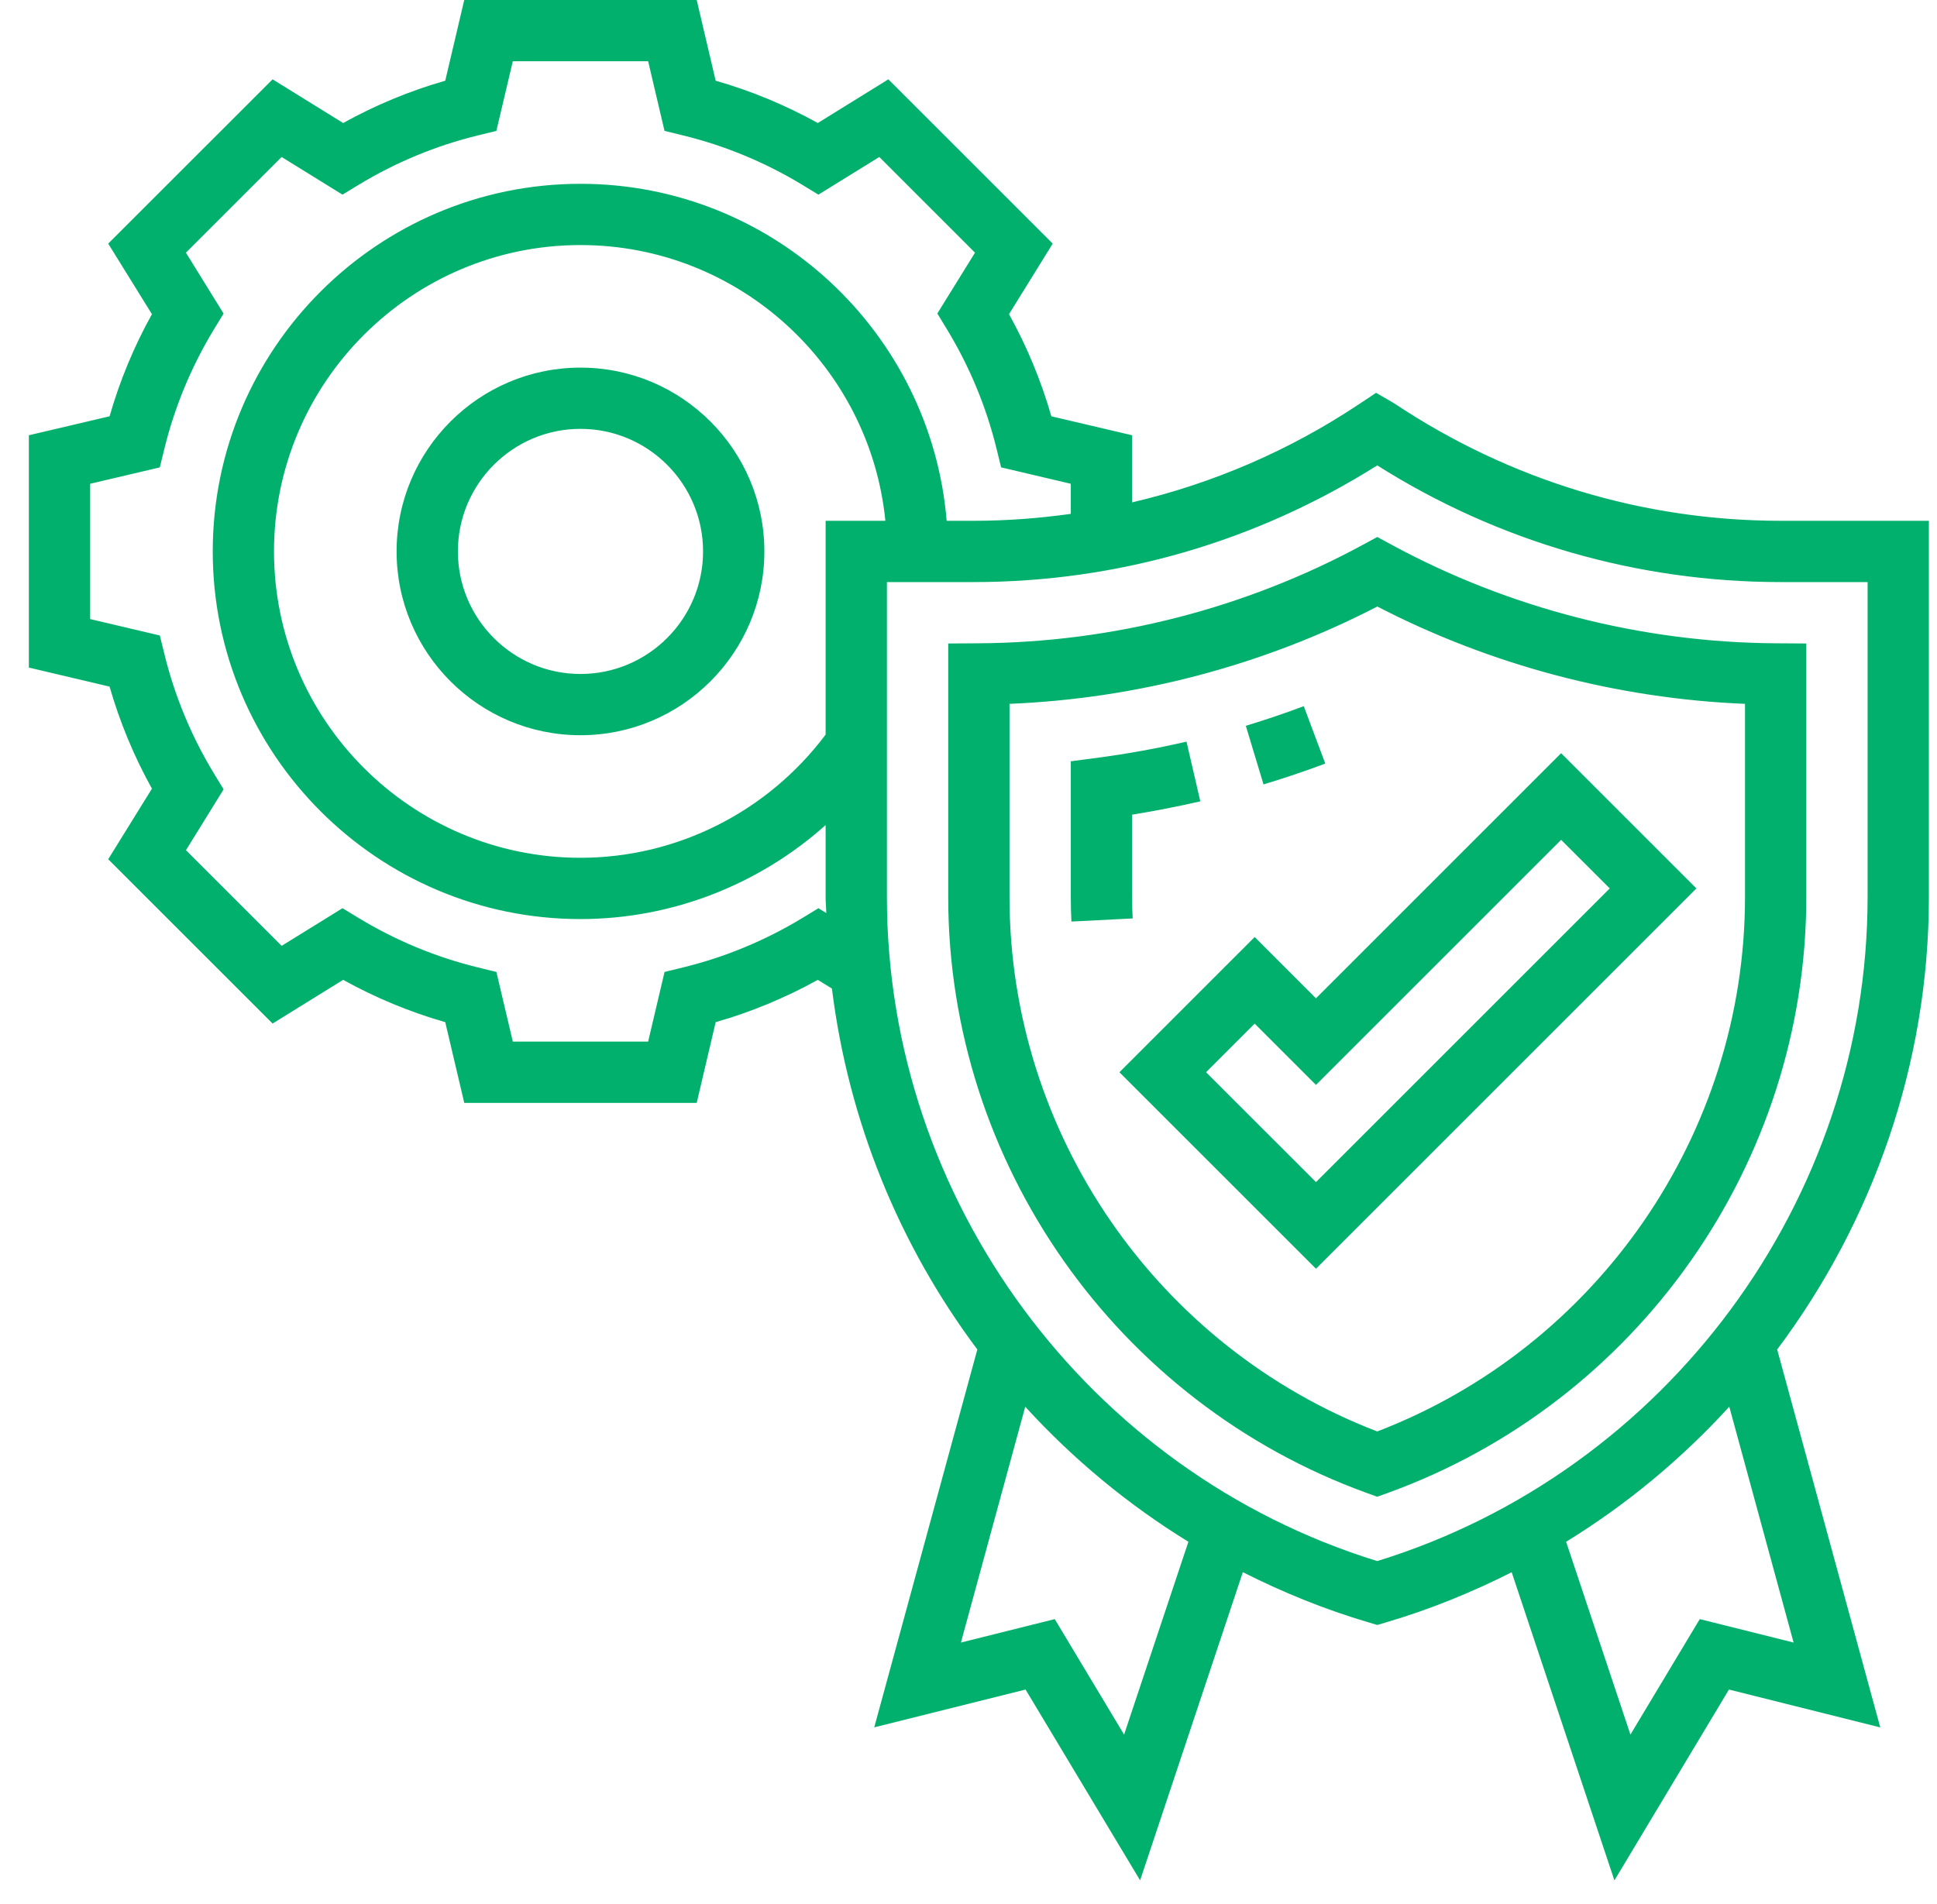 <svg 
 xmlns="http://www.w3.org/2000/svg"
 xmlns:xlink="http://www.w3.org/1999/xlink"
 width="59px" height="58px">
<path fill-rule="evenodd"  fill="rgb(1, 176, 109)"
 d="M54.132,41.115 L57.272,52.629 L52.663,51.475 L49.174,57.290 L46.045,47.901 C44.827,48.516 43.551,49.037 42.214,49.430 L41.951,49.508 L41.687,49.429 C40.350,49.036 39.074,48.514 37.856,47.899 L34.727,57.288 L31.238,51.475 L26.629,52.627 L29.769,41.114 C27.392,37.939 25.840,34.154 25.340,30.118 L24.910,29.853 C23.923,30.400 22.881,30.832 21.799,31.142 L21.221,33.601 L14.141,33.601 L13.562,31.142 C12.481,30.832 11.439,30.400 10.452,29.853 L8.303,31.184 L3.296,26.178 L4.628,24.028 C4.080,23.042 3.648,22.000 3.338,20.919 L0.879,20.339 L0.879,13.261 L3.338,12.683 C3.648,11.600 4.080,10.558 4.628,9.572 L3.296,7.422 L8.303,2.417 L10.452,3.748 C11.439,3.201 12.481,2.768 13.562,2.459 L14.141,-0.001 L21.221,-0.001 L21.799,2.459 C22.881,2.768 23.923,3.201 24.910,3.748 L27.059,2.417 L32.065,7.422 L30.734,9.572 C31.281,10.558 31.713,11.600 32.023,12.683 L34.483,13.261 L34.483,15.306 C36.935,14.733 39.275,13.728 41.401,12.310 L41.915,11.968 L42.463,12.286 C45.989,14.637 50.050,15.867 54.245,15.867 L58.753,15.867 L58.753,27.328 C58.753,32.404 57.051,37.215 54.132,41.115 ZM49.662,52.848 L51.774,49.329 L54.632,50.043 L52.673,42.858 C51.224,44.445 49.555,45.834 47.703,46.973 L49.662,52.848 ZM29.269,50.043 L32.127,49.329 L34.239,52.848 L36.198,46.973 C34.346,45.834 32.677,44.445 31.228,42.858 L29.269,50.043 ZM26.968,15.867 C26.498,11.157 22.512,7.466 17.681,7.466 C12.534,7.466 8.346,11.654 8.346,16.800 C8.346,21.947 12.534,26.134 17.681,26.134 C20.622,26.134 23.387,24.731 25.148,22.381 L25.148,15.867 L26.968,15.867 ZM32.616,14.739 L30.493,14.239 L30.357,13.682 C30.043,12.398 29.535,11.174 28.848,10.040 L28.551,9.551 L29.698,7.698 L26.783,4.783 L24.929,5.930 L24.441,5.633 C23.307,4.946 22.082,4.437 20.798,4.124 L20.241,3.988 L19.742,1.866 L15.620,1.866 L15.119,3.988 L14.563,4.124 C13.279,4.437 12.054,4.946 10.920,5.633 L10.432,5.930 L8.578,4.783 L5.663,7.698 L6.810,9.553 L6.513,10.040 C5.826,11.175 5.317,12.399 5.004,13.684 L4.867,14.240 L2.746,14.739 L2.746,18.861 L4.868,19.361 L5.005,19.917 C5.318,21.202 5.827,22.427 6.514,23.561 L6.811,24.049 L5.664,25.903 L8.579,28.817 L10.433,27.670 L10.921,27.967 C12.055,28.655 13.280,29.163 14.564,29.476 L15.120,29.612 L15.620,31.734 L19.742,31.734 L20.242,29.612 L20.799,29.476 C22.083,29.163 23.308,28.655 24.442,27.967 L24.930,27.670 L25.169,27.819 C25.165,27.656 25.148,27.494 25.148,27.330 L25.148,25.137 C23.114,26.956 20.463,28.001 17.681,28.001 C11.504,28.001 6.480,22.976 6.480,16.800 C6.480,10.624 11.504,5.600 17.681,5.600 C23.543,5.600 28.358,10.127 28.835,15.867 L29.656,15.867 C30.653,15.867 31.641,15.792 32.616,15.656 L32.616,14.739 ZM56.886,17.734 L54.245,17.734 C49.874,17.734 45.635,16.507 41.950,14.179 C38.247,16.512 34.018,17.734 29.656,17.734 L27.015,17.734 L27.015,27.328 C27.015,36.564 33.143,44.844 41.950,47.561 C50.759,44.844 56.886,36.564 56.886,27.328 L56.886,17.734 ZM42.269,45.486 L41.950,45.601 L41.632,45.486 C34.006,42.725 28.882,35.428 28.882,27.328 L28.882,19.605 L29.810,19.599 C33.888,19.575 37.933,18.538 41.506,16.602 L41.952,16.360 L42.397,16.602 C45.972,18.538 50.015,19.575 54.091,19.599 L55.019,19.605 L55.019,27.328 C55.019,35.428 49.895,42.725 42.269,45.486 ZM53.152,21.444 C49.254,21.284 45.410,20.267 41.952,18.479 C38.494,20.267 34.649,21.284 30.749,21.444 L30.749,27.328 C30.749,34.531 35.236,41.032 41.950,43.612 C48.665,41.033 53.152,34.532 53.152,27.328 L53.152,21.444 ZM34.097,32.668 L38.217,28.548 L40.084,30.415 L47.551,22.947 L51.671,27.067 L40.084,38.654 L34.097,32.668 ZM47.551,25.587 L40.084,33.054 L38.217,31.187 L36.736,32.668 L40.084,36.015 L49.032,27.067 L47.551,25.587 ZM37.947,22.113 C38.533,21.936 39.127,21.735 39.712,21.515 L40.367,23.264 C39.744,23.497 39.111,23.711 38.486,23.899 L37.947,22.113 ZM34.483,27.328 C34.483,27.548 34.489,27.764 34.500,27.982 L32.635,28.077 C32.622,27.829 32.616,27.580 32.616,27.330 L32.616,23.194 L33.429,23.087 C34.328,22.968 35.240,22.804 36.140,22.595 L36.561,24.414 C35.871,24.572 35.176,24.709 34.483,24.820 L34.483,27.328 ZM17.681,22.400 C14.592,22.400 12.080,19.889 12.080,16.800 C12.080,13.712 14.592,11.200 17.681,11.200 C20.770,11.200 23.282,13.712 23.282,16.800 C23.282,19.889 20.770,22.400 17.681,22.400 ZM17.681,13.066 C15.622,13.066 13.947,14.741 13.947,16.800 C13.947,18.859 15.622,20.534 17.681,20.534 C19.740,20.534 21.415,18.859 21.415,16.800 C21.415,14.741 19.740,13.066 17.681,13.066 Z"/>
</svg>